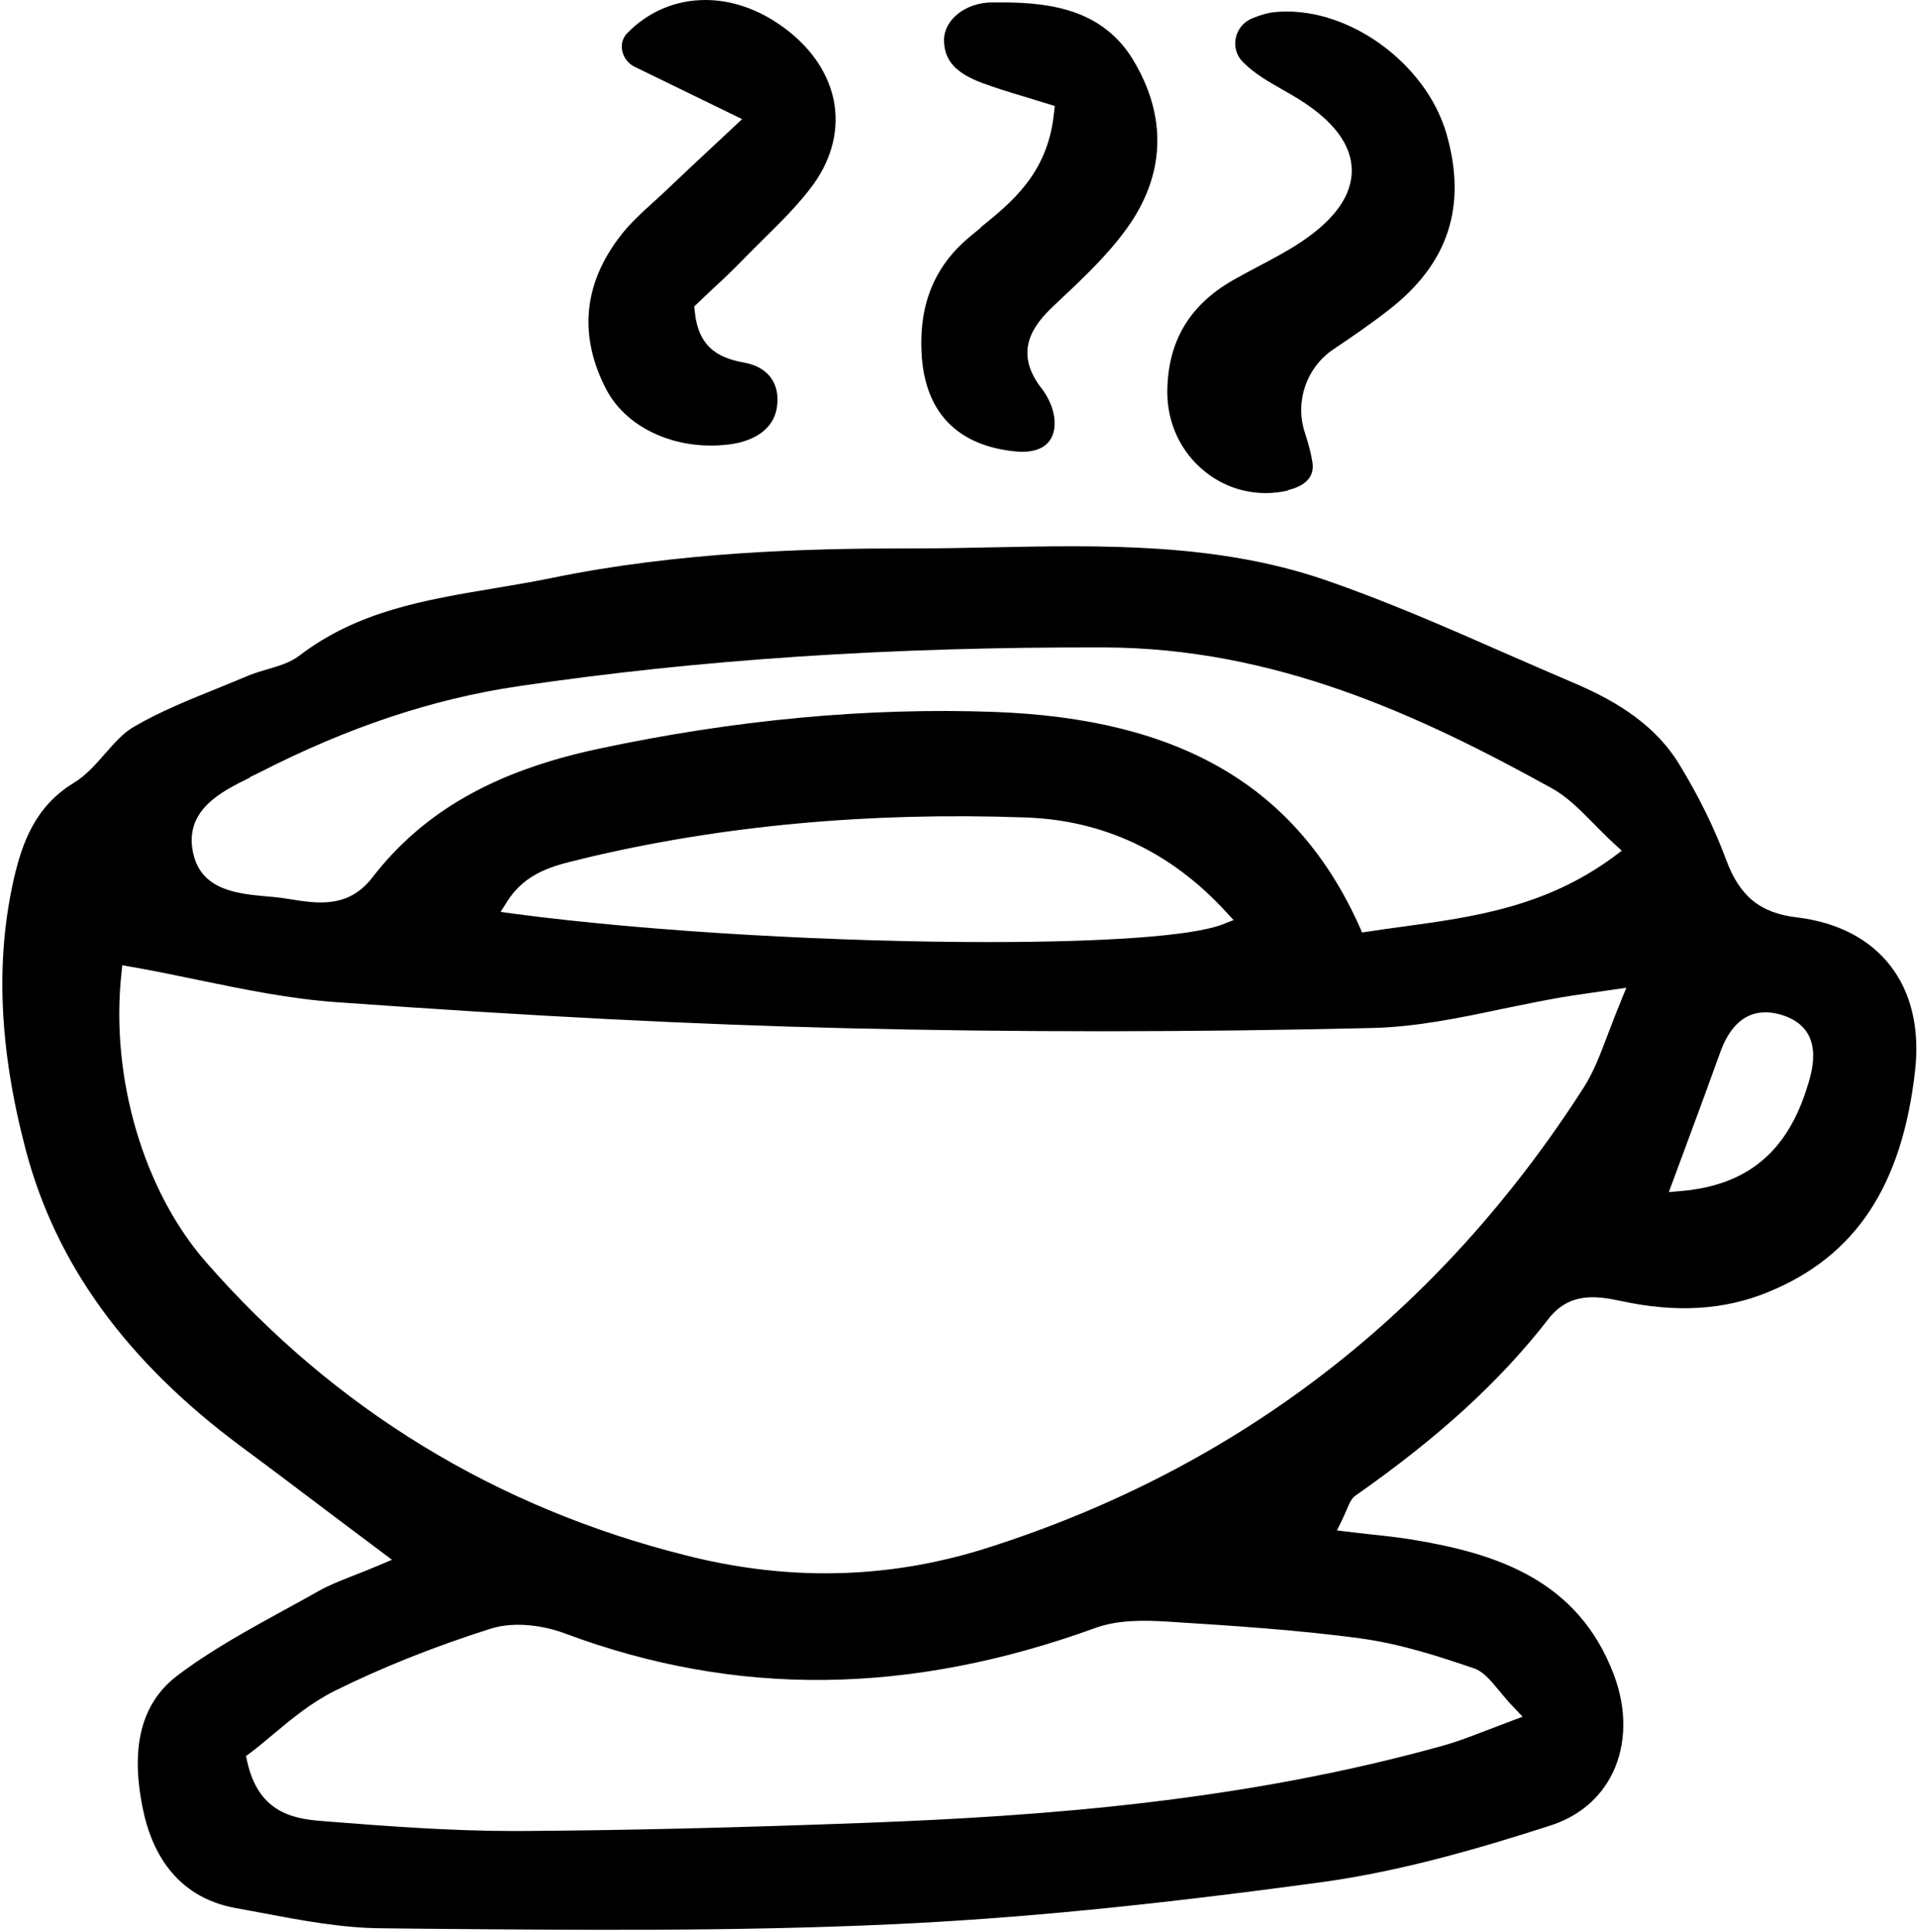 <svg width="655" height="660" viewBox="0 0 655 660" fill="none" xmlns="http://www.w3.org/2000/svg">
<path d="M440.145 167.407C443.655 166.584 449.478 164.271 448.431 157.923C447.983 155.011 447.16 151.797 445.817 147.693C442.384 137.167 446.416 125.516 455.598 119.319C461.723 115.215 468.29 110.73 474.488 105.881C494.874 90.127 501.295 70.491 494.275 45.851C487.181 21.059 459.556 1.496 435.139 4.189C433.051 4.413 430.733 5.085 427.821 6.278C424.91 7.471 422.816 10.012 422.223 13.075C421.624 16.059 422.519 19.049 424.686 21.215C428.79 25.32 433.644 28.012 438.347 30.7C440.29 31.82 442.155 32.867 443.946 33.986C455.743 41.377 461.79 49.517 461.868 58.106C461.941 66.768 456.045 75.054 444.321 82.82C439.691 85.882 434.691 88.497 429.909 91.033C426.925 92.601 424.008 94.169 421.096 95.814C406.236 104.403 398.919 116.872 398.846 133.97C398.846 144.647 403.476 154.501 411.762 161.148C419.752 167.57 430.054 169.882 440.06 167.57L440.145 167.407Z" fill="black"/>
<path d="M250.345 151.647C254.449 150.975 264.23 148.511 265.501 138.803C266.548 131.038 262.438 125.439 254.6 123.943C246.985 122.527 238.772 119.839 237.428 106.621L237.204 104.678L243.027 99.152C246.761 95.72 250.792 91.907 254.6 87.954C256.688 85.787 258.855 83.699 261.021 81.532C266.995 75.631 273.193 69.511 278.048 62.792C284.47 53.756 286.782 43.828 284.845 34.12C282.605 23.37 275.137 13.662 263.788 6.719C256.397 2.24 248.553 0 241.017 0C231.085 0 221.605 3.807 214.288 11.349C212.272 13.438 212.345 15.828 212.569 17.172C213.017 19.562 214.512 21.651 216.751 22.771L253.563 40.692L242.141 51.369C237.511 55.697 233.631 59.286 229.745 63.015C227.881 64.807 226.011 66.525 224.146 68.244C219.443 72.499 215.037 76.458 211.527 81.161C199.282 97.437 197.787 114.838 207.048 132.833C214.214 146.718 231.985 154.412 250.354 151.65L250.345 151.647Z" fill="black"/>
<path d="M335.171 77.731L331.364 80.866C319.494 90.721 314.041 103.637 314.864 120.366C315.833 140.825 327.109 152.47 347.567 154.268C352.119 154.643 355.853 153.596 358.02 151.283C359.962 149.195 360.707 146.132 360.186 142.398C359.739 139.19 358.098 135.455 355.78 132.544C346.223 120.148 352.942 111.117 359.884 104.617L361.452 103.122C369.738 95.357 378.327 87.294 384.9 78.185C398.114 59.966 398.936 40.029 387.213 20.545C377.134 3.821 360.035 0.832 342.489 0.832H338.53C329.796 1.056 322.624 6.733 322.552 13.597C322.552 20.54 326.432 24.946 335.692 28.384C340.171 30.024 344.729 31.446 349.728 32.936C352.119 33.681 354.655 34.431 357.27 35.248L360.405 36.217L360.03 39.426C357.718 59.436 345.618 69.144 335.014 77.728L335.171 77.731Z" fill="black"/>
<path d="M613.891 313.38C601.423 311.885 594.402 306.214 589.771 293.667C585.74 282.766 580.287 271.714 573.641 260.886C564.531 246.026 549.297 238.188 537.13 233.036C529.437 229.75 521.75 226.39 514.057 223.031C493.974 214.219 473.213 205.11 452.234 197.943C415.573 185.474 376.671 186.219 339.114 186.969C329.708 187.193 320.297 187.344 310.963 187.344H309.469C275.719 187.344 231.818 188.537 188.583 197.422C182.161 198.766 175.594 199.813 169.094 200.933C144.974 204.964 122.203 208.771 102.345 223.927C99.136 226.391 95.178 227.511 91.371 228.63C89.355 229.229 87.339 229.823 85.397 230.573C81.886 232.068 78.303 233.484 74.719 234.979C64.938 238.938 54.782 242.969 45.75 248.271C42.094 250.36 39.104 253.797 35.896 257.453C32.688 261.11 29.323 264.995 25.068 267.531C12 275.521 7.595 287.917 4.761 300.083C-1.588 327.933 -0.317 358.099 8.72 392.521C19.022 431.797 43.141 465.021 82.49 494.218C92.793 501.833 102.949 509.525 113.922 517.811L133.933 532.822L129.527 534.687C126.391 536.03 123.553 537.15 121.016 538.119C116.313 539.983 112.506 541.478 109.147 543.348C105.188 545.588 101.157 547.827 97.126 549.994C84.73 556.791 71.965 563.806 60.688 572.317C48.371 581.65 44.413 596.582 48.819 617.937C51.506 631.301 59.272 648.025 80.699 651.838C83.683 652.359 86.6 652.958 89.584 653.479C102.948 656.015 116.839 658.63 130.35 658.708L143.714 658.859C196.427 659.307 250.932 659.828 304.327 657.364C346.963 655.421 392.207 651.015 451.047 643.025C478.75 639.291 506.302 631.156 529.52 623.687C539.374 620.551 546.843 614.28 551.026 605.619C555.729 595.765 555.88 583.889 551.401 572.02C539.083 539.541 511.083 530.656 482.635 525.952C478.083 525.207 473.453 524.681 468.447 524.16C465.984 523.863 463.369 523.639 460.682 523.264L456.801 522.817L458.52 519.306C459.192 517.89 459.713 516.692 460.161 515.65C461.057 513.561 461.729 511.843 463.296 510.796C491.744 490.858 512.651 471.744 529.078 450.541C536.098 441.505 545.13 442.552 553.791 444.416C572.682 448.52 589.182 447.552 604.192 441.354C633.984 429.182 649.963 405.067 654.37 365.567C657.578 336.744 642.125 316.733 613.9 313.373L613.891 313.38ZM85.318 265.52L88.526 263.953C118.838 248.422 147.734 238.791 176.854 234.458C238.756 225.276 304.537 220.942 377.254 221.166C435.645 221.317 485.224 244.385 530.174 269.249C535.325 272.087 539.508 276.27 544.289 281.119C546.602 283.431 548.992 285.9 551.68 288.363L554.143 290.603L551.456 292.619C528.086 309.869 503.445 313.228 479.549 316.515C475.518 317.035 471.487 317.634 467.455 318.233L465.367 318.53L464.544 316.588C443.117 268.801 403.465 245.505 339.7 243.192C296.393 241.624 250.919 245.879 204.407 255.811C169.016 263.353 144.527 277.317 127.204 299.79C119.063 310.394 108.24 308.603 99.652 307.259C98.532 307.108 97.339 306.884 96.293 306.738C94.652 306.514 92.933 306.363 91.141 306.217C81.209 305.321 68.891 304.129 66.053 291.654C62.621 276.722 75.835 270.3 85.466 265.597L85.318 265.52ZM421.545 314.275L417.737 315.77C407.211 319.874 376.373 321.817 337.92 321.817C287.223 321.817 223.305 318.457 175.373 312.108L171.045 311.509L173.358 307.853C179.629 297.999 189.336 295.681 197.847 293.665L199.264 293.29C246.154 282.014 297.076 277.312 350.61 279.254C377.116 280.223 399.965 290.978 418.632 311.213L421.392 314.197L421.545 314.275ZM464.925 559.702C478.216 561.493 491.206 565.676 503.451 569.858C506.811 570.978 509.128 573.816 512.113 577.399C513.608 579.191 515.248 581.207 517.342 583.373L520.254 586.436L516.295 587.931C513.087 589.124 510.248 590.243 507.634 591.217C502.556 593.16 498.149 594.873 493.67 596.144C424.68 615.483 355.456 620.41 296.923 622.65C251.376 624.368 213.444 625.264 177.756 625.488H175.668C153.793 625.488 131.392 623.769 111.528 622.202C101.82 621.457 88.533 620.41 84.424 601.592L84.049 599.874L85.466 598.827C88.08 596.884 90.617 594.723 93.304 592.478C99.726 587.103 106.445 581.577 114.211 577.691C130.413 569.629 148.408 562.456 167.747 556.336C176.111 553.722 186.263 555.441 192.987 557.977C251.377 579.78 310.664 579.18 374.28 556.113C381.895 553.352 390.635 553.425 398.92 553.946C422.592 555.441 443.868 556.857 464.999 559.696L464.925 559.702ZM553.851 341.968C552.211 345.849 550.867 349.51 549.523 352.942C546.836 360.036 544.596 366.083 541.013 371.682C491.658 448.516 423.414 501.229 337.986 528.562C319.393 534.536 300.877 537.448 281.986 537.448C266.382 537.448 250.554 535.432 234.35 531.323C169.465 515.047 114.288 481.369 70.377 431.12C49.022 406.704 37.674 368.027 41.481 332.636L41.778 329.725L44.689 330.245C52.455 331.589 59.996 333.157 67.538 334.725C83.814 338.084 99.123 341.219 114.804 342.339C181.481 347.12 236.736 349.954 288.631 351.225C346.199 352.641 406.901 352.641 469.244 351.152C483.88 350.777 498.812 347.719 513.223 344.657C520.092 343.24 527.035 341.818 533.905 340.626C536.593 340.178 539.358 339.803 543.239 339.209L555.707 337.417L553.843 341.896L553.851 341.968ZM617.769 370.416C610.972 393.266 597.238 404.838 574.534 406.854L570.206 407.229L576.925 389.083C580.805 378.703 584.242 369.223 587.675 359.739C592.904 344.953 602.237 344.583 609.18 346.823C623.44 351.526 619.336 365.265 617.769 370.495L617.769 370.416Z" fill="black"/>
</svg>
